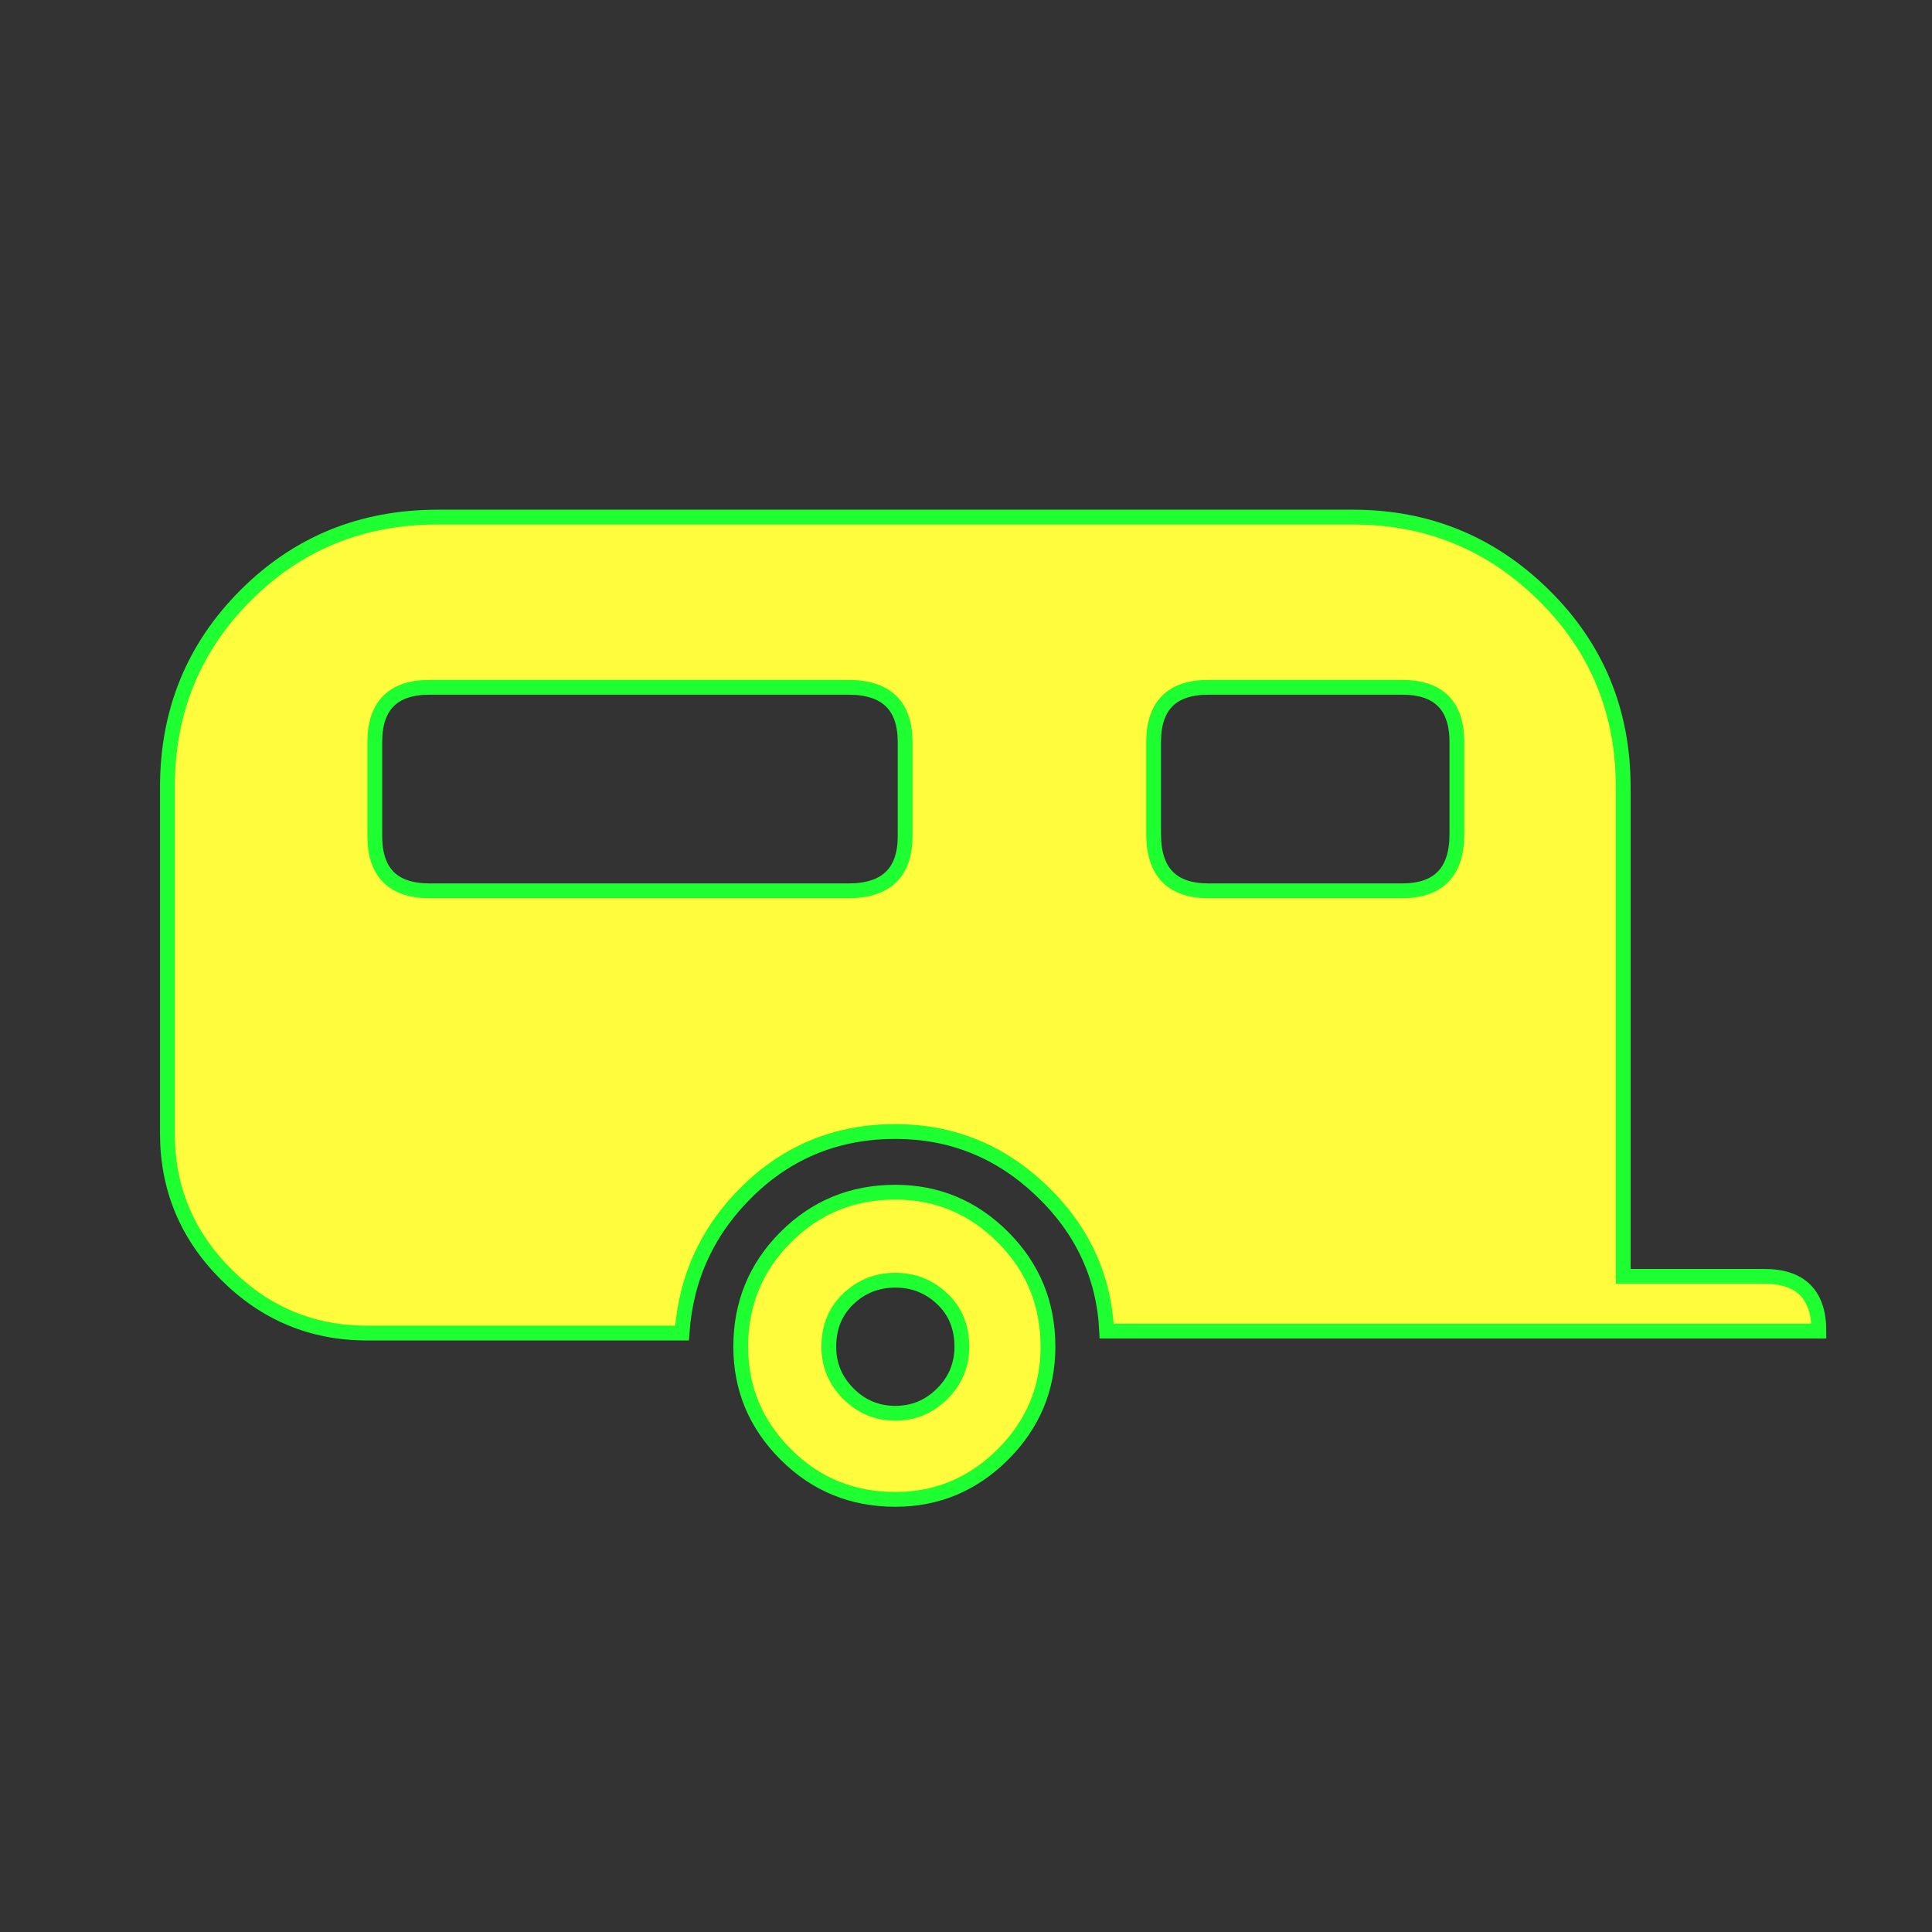 <?xml version="1.0" encoding="utf-8"?>
<!-- Generator: Adobe Illustrator 16.0.0, SVG Export Plug-In . SVG Version: 6.00 Build 0)  -->
<!DOCTYPE svg PUBLIC "-//W3C//DTD SVG 1.1//EN" "http://www.w3.org/Graphics/SVG/1.1/DTD/svg11.dtd">
<svg version="1.1"
	 id="svg2" xmlns:dc="http://purl.org/dc/elements/1.1/" xmlns:cc="http://creativecommons.org/ns#" xmlns:rdf="http://www.w3.org/1999/02/22-rdf-syntax-ns#" xmlns:svg="http://www.w3.org/2000/svg" xmlns:sodipodi="http://sodipodi.sourceforge.net/DTD/sodipodi-0.dtd" xmlns:inkscape="http://www.inkscape.org/namespaces/inkscape" inkscape:output_extension="org.inkscape.output.svg.inkscape" sodipodi:docbase="s:\Data\FacilityIcons" sodipodi:docname="caravan.svg" inkscape:version="0.46" sodipodi:version="0.32"
	 xmlns="http://www.w3.org/2000/svg" xmlns:xlink="http://www.w3.org/1999/xlink" x="0px" y="0px" width="580px" height="580px"
	 viewBox="0 0 580 580" enable-background="new 0 0 580 580" xml:space="preserve">
<rect x="0" y="0" width="580" height="580" fill="#333333" stroke="none"/>
<sodipodi:namedview  showgrid="false" inkscape:cy="281.19503" inkscape:cx="301.5186" inkscape:zoom="0.92167712" pagecolor="#ffffff" bordercolor="#666666" guidetolerance="10.0" objecttolerance="10.0" gridtolerance="10.0" borderopacity="1.0" id="base" inkscape:current-layer="svg2" inkscape:window-y="25" inkscape:window-x="91" inkscape:pageopacity="0.0" inkscape:pageshadow="2" inkscape:window-height="947" inkscape:window-width="1048">
	</sodipodi:namedview>
<defs>
	
	
		<inkscape:perspective  inkscape:vp_z="580 : 290 : 1" inkscape:vp_y="0 : 1000 : 0" inkscape:vp_x="0 : 290 : 1" sodipodi:type="inkscape:persp3d" id="perspective2441" inkscape:persp3d-origin="290 : 193.33333 : 1">
		</inkscape:perspective>
	
		<inkscape:perspective  inkscape:vp_z="60 : 30 : 1" inkscape:vp_y="0 : 1000 : 0" inkscape:vp_x="0 : 30 : 1" sodipodi:type="inkscape:persp3d" id="perspective3452" inkscape:persp3d-origin="30 : 20 : 1">
		</inkscape:perspective>
	
		<inkscape:perspective  inkscape:vp_z="744.09448 : 526.18109 : 1" inkscape:vp_y="0 : 1000 : 0" inkscape:vp_x="0 : 526.18109 : 1" sodipodi:type="inkscape:persp3d" id="perspective4471" inkscape:persp3d-origin="372.04724 : 350.78739 : 1">
		</inkscape:perspective>
	
		<inkscape:perspective  inkscape:vp_z="12 : 6 : 1" inkscape:vp_y="0 : 1000 : 0" inkscape:vp_x="0 : 6 : 1" sodipodi:type="inkscape:persp3d" id="perspective4668" inkscape:persp3d-origin="6 : 4 : 1">
		</inkscape:perspective>
</defs>
<g id="layer3" transform="matrix(48.15,0,0,48.15,-536.273,-33.307)" inkscape:label="Layout" display="none">
	<rect id="rect4134" x="1" y="1" display="inline" fill="none" stroke="#757575" stroke-width="0.1" width="10" height="10"/>
	<rect id="rect4136" x="2" y="2" display="inline" fill="none" stroke="#757575" stroke-width="0.1" width="8" height="8"/>
</g>
<path fill="#FFFB3D" stroke="#1EFF31" stroke-width="4.444" d="M529.607,383.164h-42.309V236.306
	c0-22.719-7.93-41.91-23.789-57.573c-15.859-15.662-34.952-23.493-57.276-23.494H131.322c-22.72,0-41.911,7.832-57.573,23.494
	c-15.662,15.663-23.493,34.854-23.493,57.573v103.977c0,16.445,5.874,30.542,17.622,42.29s25.845,17.623,42.29,17.623h94.583
	c1.171-16.84,7.828-31.134,19.971-42.883c12.143-11.748,26.831-17.621,44.064-17.621c16.839,0,31.426,5.873,43.76,17.621
	c12.334,11.749,18.896,25.846,19.685,42.291h213.815C546.046,388.644,540.565,383.164,529.607,383.164z M271.727,250.988
	c0,10.959-5.683,16.439-17.049,16.439H128.973c-10.971,0-16.457-5.479-16.457-16.439v-28.199c0-10.971,5.486-16.457,16.457-16.457
	h125.705c11.366,0,17.048,5.486,17.049,16.457V250.988z M437.372,250.396c0,11.354-5.479,17.031-16.438,17.031h-58.155
	c-10.972,0-16.458-5.677-16.457-17.031v-27.607c-0.001-10.971,5.485-16.457,16.457-16.457h58.155
	c10.959,0,16.438,5.486,16.438,16.457V250.396z"/>
<path fill="#FFFB3D" stroke="#1EFF31" stroke-width="4.444" d="M268.786,357.904c-12.932,0-23.9,4.503-32.905,13.508
	c-9.006,9.006-13.508,19.969-13.508,32.888c0,12.537,4.502,23.309,13.508,32.313c9.005,9.006,19.973,13.508,32.905,13.508
	c12.525,0,23.293-4.502,32.305-13.508c9.011-9.005,13.517-19.776,13.518-32.313c-0.001-12.919-4.507-23.882-13.518-32.888
	C292.079,362.407,281.311,357.904,268.786,357.904z M282.877,418.399c-3.92,3.914-8.617,5.871-14.091,5.871
	c-5.486,0-10.186-1.957-14.1-5.871s-5.871-8.614-5.871-14.1c0-5.868,1.957-10.663,5.871-14.386c3.914-3.724,8.614-5.585,14.1-5.585
	c5.474,0,10.17,1.861,14.091,5.585c3.92,3.723,5.88,8.518,5.88,14.386C288.757,409.785,286.797,414.485,282.877,418.399z"/>
</svg>
